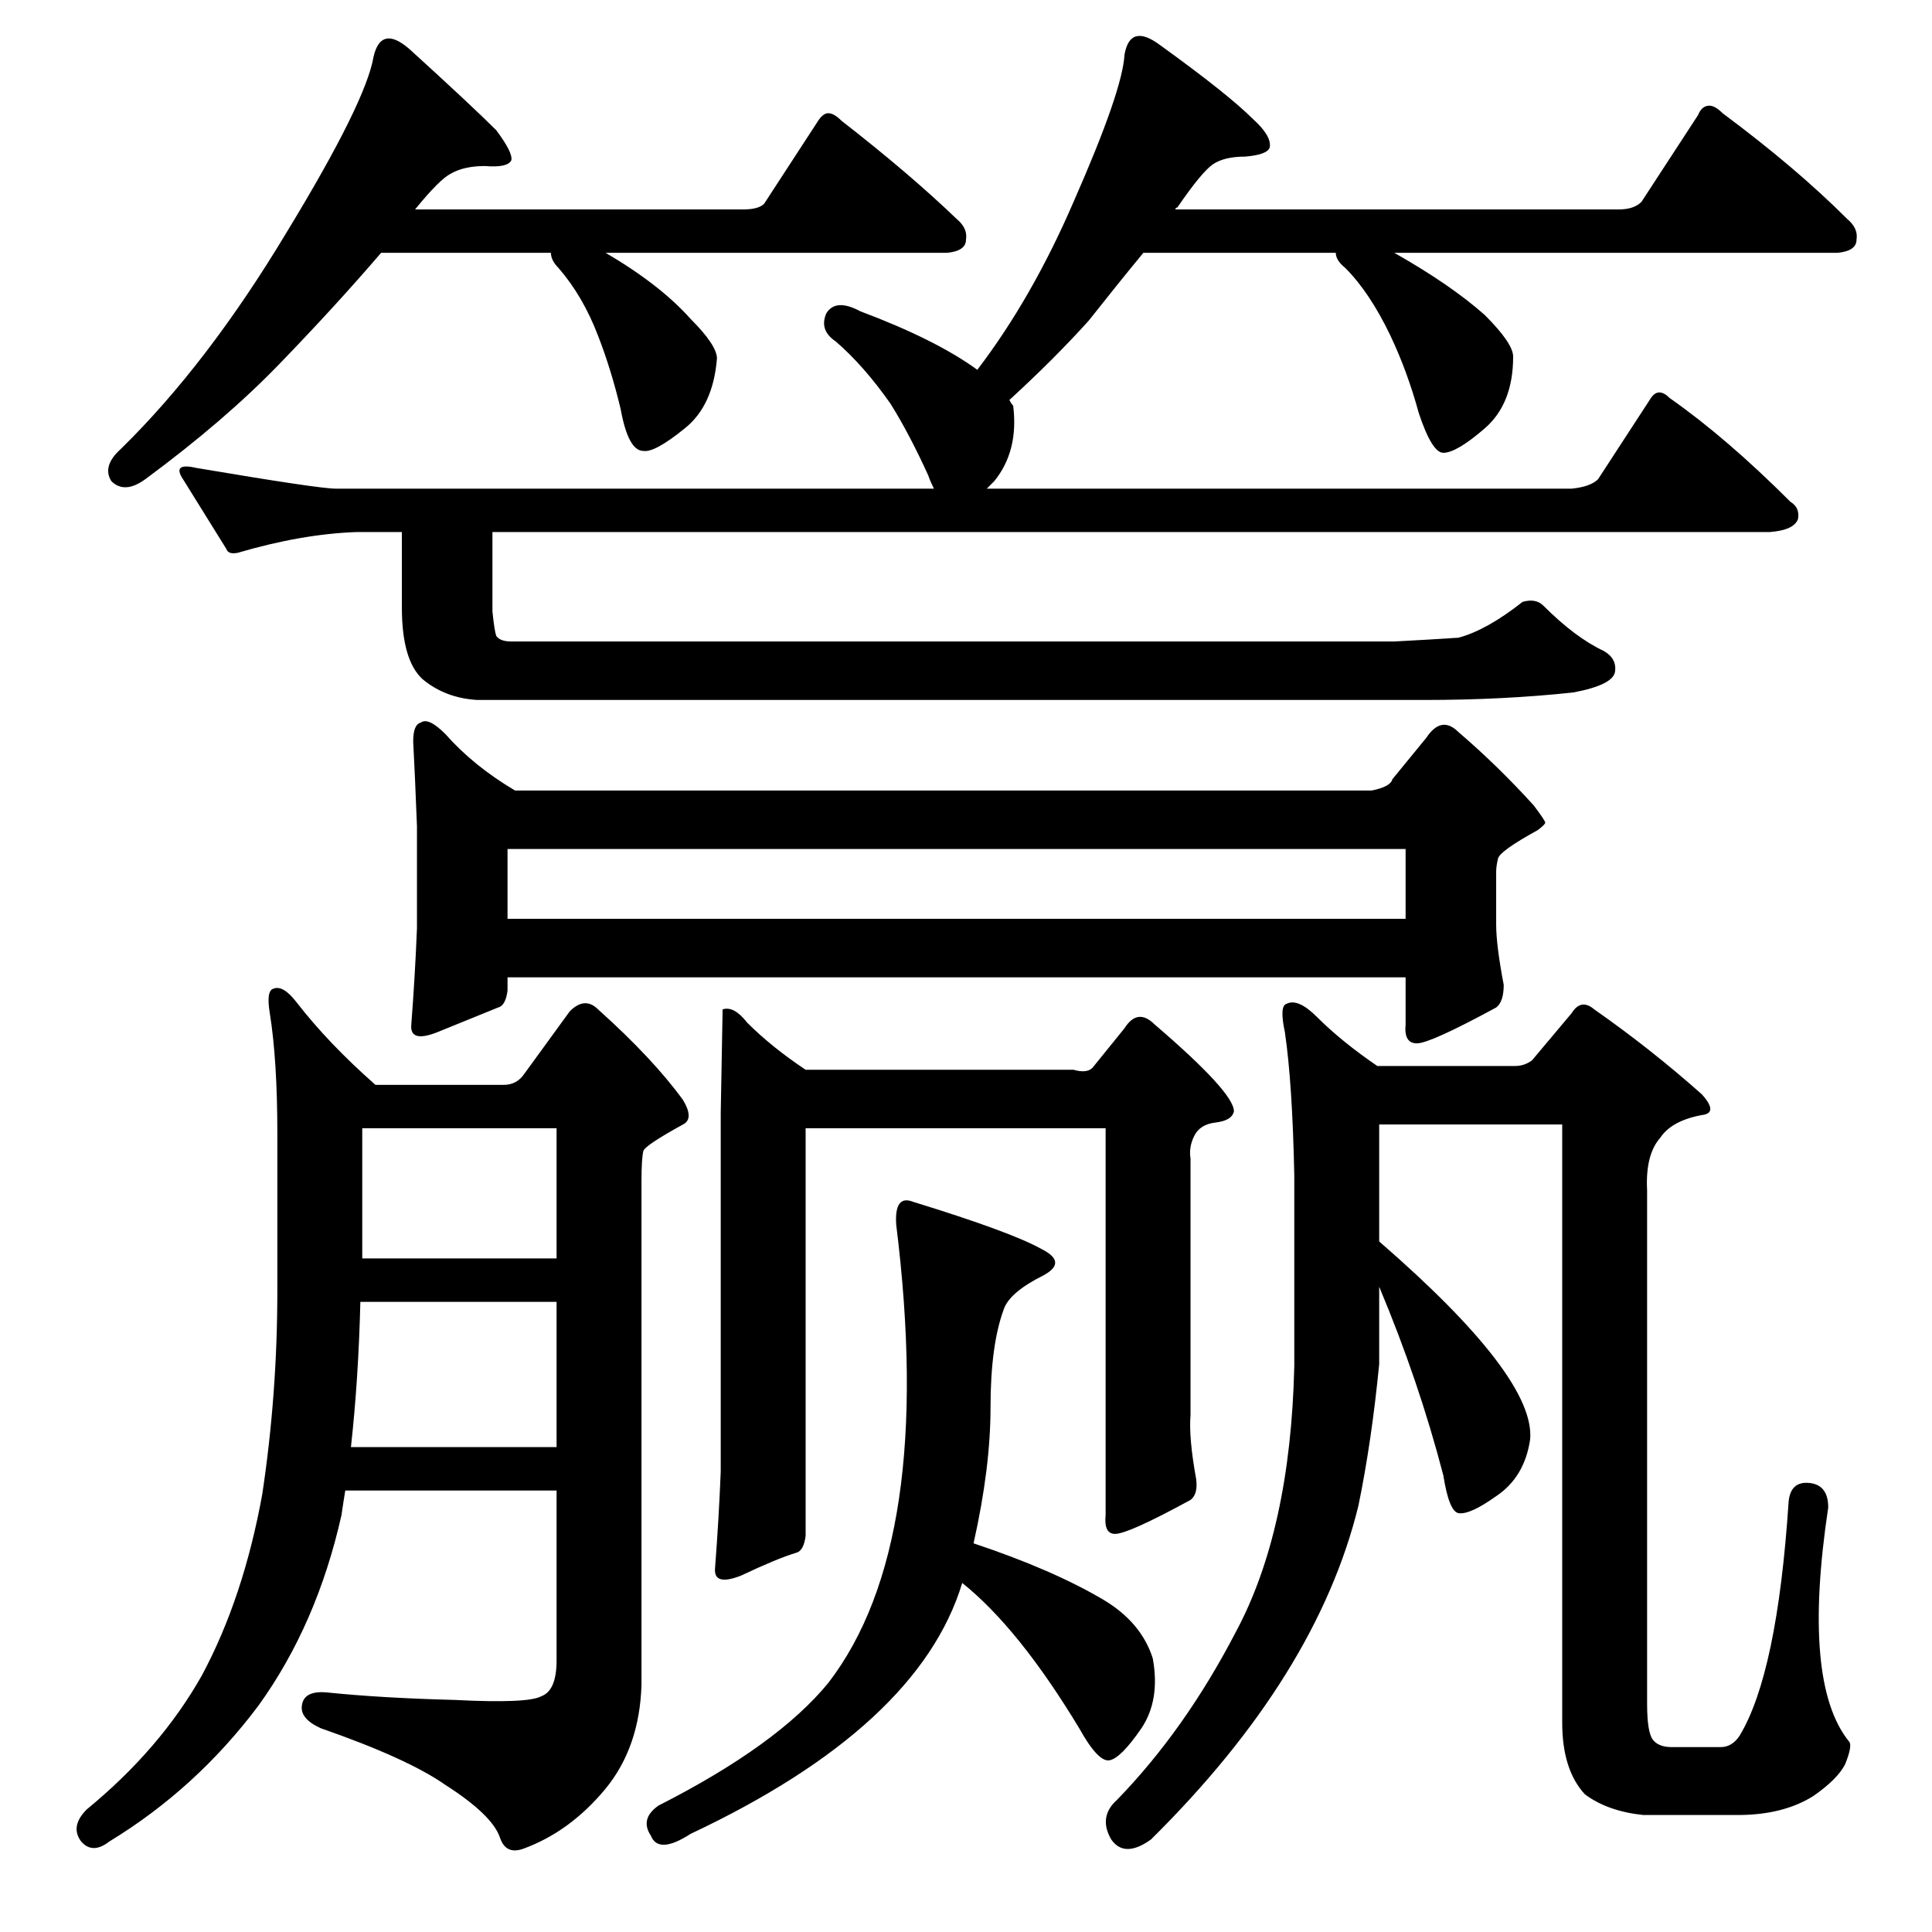 <?xml version="1.0" standalone="no"?>
<!DOCTYPE svg PUBLIC "-//W3C//DTD SVG 1.1//EN" "http://www.w3.org/Graphics/SVG/1.1/DTD/svg11.dtd" >
<svg xmlns="http://www.w3.org/2000/svg" xmlns:xlink="http://www.w3.org/1999/xlink" version="1.1" viewBox="0 -205 1024 1024">
  <g transform="matrix(1 0 0 -1 0 819)">
   <path fill="currentColor"
d="M405 916l28 43q3 5 6 5t7 -4q36 -28 61 -52q6 -5 5 -11q0 -6 -10 -7h-181q29 -17 45 -35q14 -14 14 -21q-2 -25 -17 -37q-16 -13 -22 -12q-8 0 -12 22q-5 21 -12 39q-8 21 -21 36q-4 4 -4 8h-90q-24 -28 -54 -59q-29 -30 -71 -61q-11 -8 -18 -1q-5 8 5 17q46 45 88 115
q42 69 46 93q4 17 19 4q33 -30 46 -43q9 -12 8 -16q-2 -4 -14 -3q-11 0 -18 -4q-6 -3 -19 -19h174q8 0 11 3zM321 76q-19 -23 -44 -32q-9 -3 -12 6q-4 12 -29 28q-20 14 -66 30q-11 5 -10 12q1 8 13 7q29 -3 68 -4q39 -2 46 2q8 3 8 19v90h-112q-1 -6 -2 -13
q-13 -58 -44 -101q-33 -44 -79 -72q-9 -7 -15 0q-6 8 3 17q39 32 61 71q22 41 32 96q8 53 8 108v83q0 39 -4 64q-2 12 2 13q5 2 12 -7q17 -22 42 -44h68q7 0 11 6l24 33q8 8 15 1q29 -26 45 -48q6 -10 0 -13q-20 -11 -21 -14q-1 -4 -1 -16v-267q-1 -33 -19 -55zM191 334
q-1 -41 -5 -77h109v77h-104zM192 426v-69h103v69h-103zM261 700q1 -10 2 -13q2 -3 8 -3h468q19 1 34 2q15 4 34 19q7 2 11 -2q17 -17 32 -24q7 -4 6 -11t-22 -11q-37 -4 -79 -4h-502q-17 1 -29 11q-11 10 -11 38v40h-24q-29 -1 -63 -11q-5 -1 -6 2q-13 21 -23 37q-6 9 7 6
q65 -11 74 -11h317q-2 4 -3 7q-10 22 -20 38q-14 20 -29 33q-9 6 -5 15q5 8 18 1q40 -15 62 -31q29 38 51 89q26 59 27 78q3 17 19 5q36 -26 49 -39q10 -9 9 -15q-1 -4 -13 -5q-11 0 -17 -4t-19 -23q-1 0 -1 -1h235q8 0 12 4l30 46q2 5 6 5q3 0 7 -4q39 -29 66 -56
q6 -5 5 -11q0 -6 -10 -7h-235q30 -17 48 -33q15 -15 15 -22q0 -25 -15 -38t-22 -13q-6 0 -13 21q-6 22 -15 41q-11 23 -24 36q-5 4 -5 8h-102q-14 -17 -29 -36q-18 -20 -42 -42q1 -2 2 -3q3 -24 -10 -40l-4 -4h310q10 1 14 5l28 43q4 6 10 0q30 -21 64 -55q5 -3 4 -9
q-2 -6 -15 -7h-677v-42zM686 401q-1 49 -5 76q-3 14 1 15q6 3 16 -7q13 -13 32 -26h73q5 0 9 3l21 25q5 8 12 2q30 -21 57 -45q9 -10 0 -11q-16 -3 -22 -12q-8 -9 -7 -28v-272q0 -15 3 -19t10 -4h26q6 0 10 6q20 33 26 124q1 11 11 10t10 -13q-14 -93 11 -124q2 -2 -2 -12
q-4 -8 -17 -17q-16 -10 -40 -10h-50q-19 2 -31 11q-12 13 -12 38v317h-97v-62q83 -72 80 -105q-3 -20 -18 -30q-14 -10 -20 -9q-5 1 -8 20q-13 50 -34 100v-41q-4 -41 -11 -75q-22 -90 -110 -177q-14 -10 -21 0q-7 12 3 21q36 37 63 89q29 54 31 141v101zM579 458l17 21
q7 11 16 2q42 -36 42 -46q-1 -5 -10 -6q-8 -1 -11 -7t-2 -12v-136q-1 -12 3 -34q1 -8 -3 -11q-33 -18 -40 -18q-6 0 -5 10v205h-159v-216q-1 -8 -5 -9q-10 -3 -29 -12q-15 -6 -14 4q2 26 3 51v190l1 55q6 2 13 -7q13 -13 31 -25h142q7 -2 10 1zM366 52q-17 -11 -21 -1
q-6 9 4 16q63 32 90 65q57 74 36 243q-1 16 9 12q52 -16 68 -25q14 -7 1 -14q-18 -9 -21 -18q-7 -19 -7 -52q0 -32 -9 -72q42 -14 69 -30q20 -12 26 -31q4 -22 -6 -37q-11 -16 -17 -17t-16 17q-32 53 -62 77q-23 -76 -144 -133zM738 611l18 22q8 12 17 3q21 -18 40 -39
q6 -8 6 -9t-4 -4q-20 -11 -21 -15t-1 -7v-28q0 -11 4 -32q0 -9 -4 -12q-35 -19 -42 -19t-6 10v25h-476v-7q-1 -8 -5 -9q-10 -4 -32 -13q-15 -6 -14 4q2 26 3 51v54q-1 26 -2 45q0 9 4 10q4 3 13 -6q15 -17 37 -30h454q10 2 11 6zM269 574v-37h476v37h-476z" />
  </g>

</svg>
